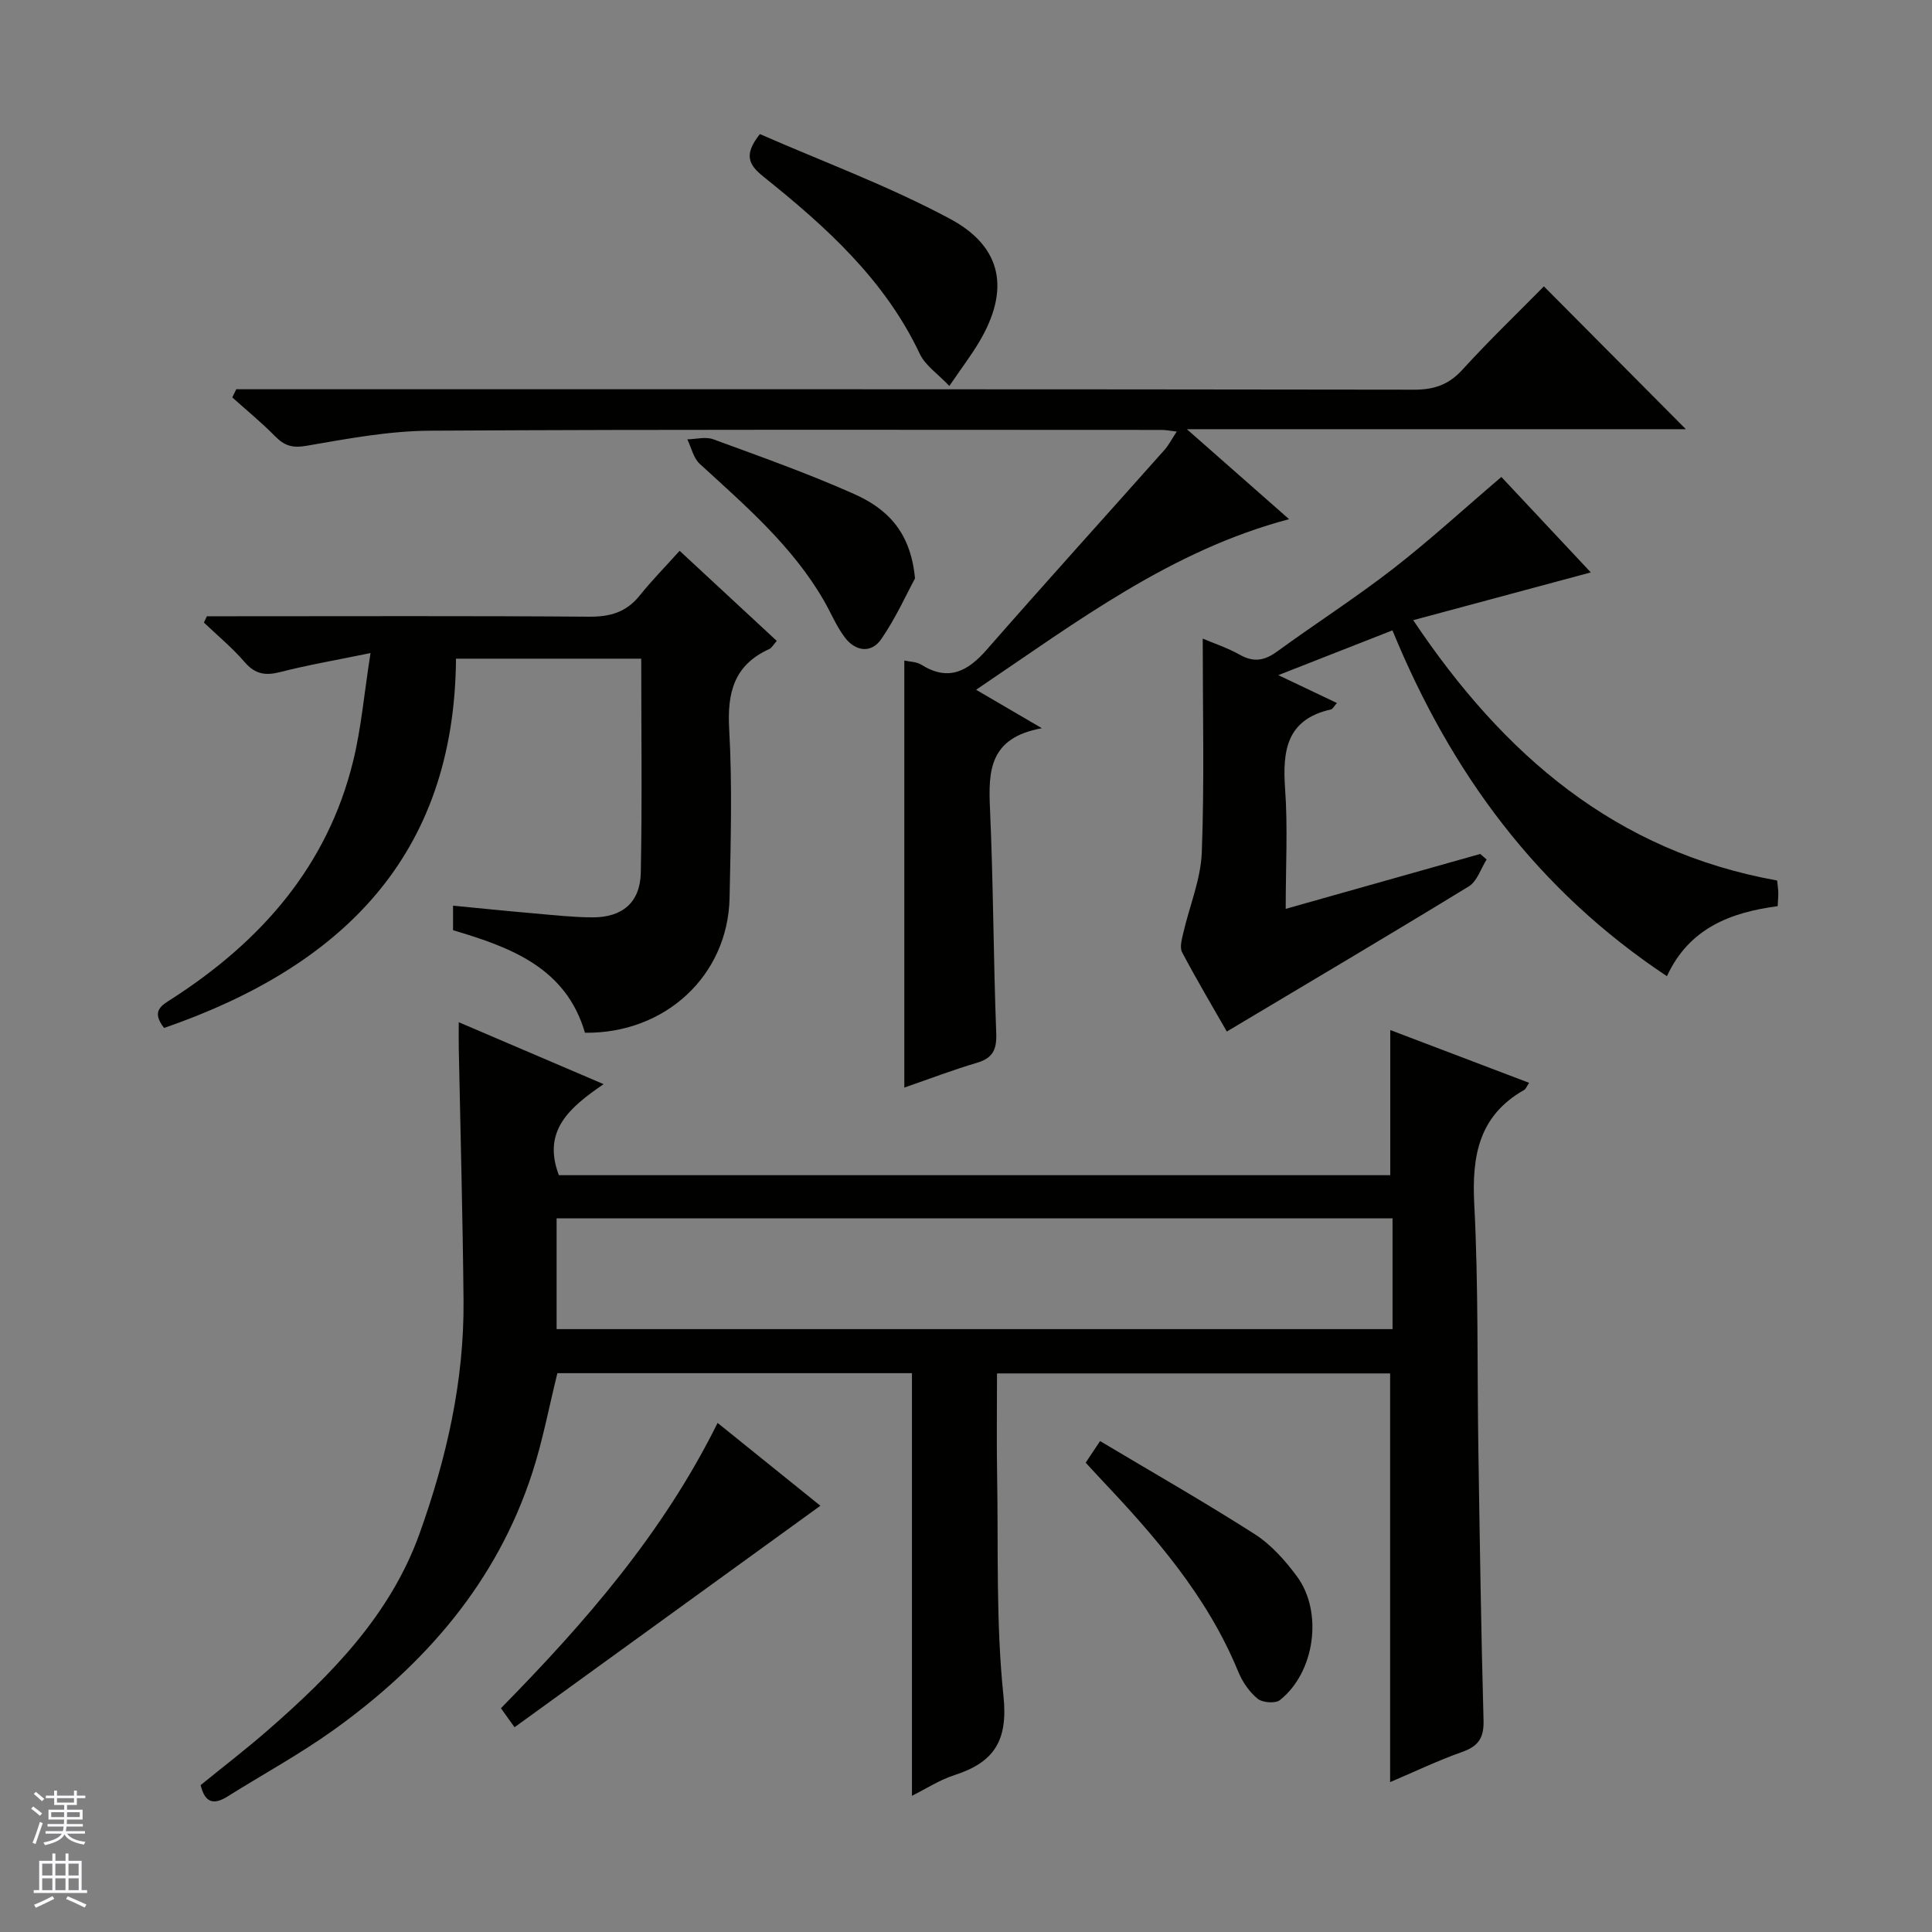<svg enable-background="new 0 0 400 400" viewBox="0 0 400 400" xmlns="http://www.w3.org/2000/svg"><rect x="0" y="0" width="400" height="400" fill="#808080" stroke="none"/><g fill="#010100"><path d="m94.98 211.64c10.04 4.29 19.58 8.37 29.99 12.82-6.99 4.79-12.78 9.61-9.26 18.85h172.13c0-10.02 0-19.88 0-30.05 9.27 3.53 18.94 7.2 28.75 10.93-.49.71-.67 1.27-1.06 1.49-9.35 5.32-10.82 13.61-10.3 23.63.88 16.94.58 33.95.85 50.92.29 18.65.56 37.29 1.07 55.93.1 3.55-.98 5.33-4.34 6.53-5.14 1.82-10.08 4.19-15 6.28 0-28.25 0-56.26 0-84.62-26.68 0-53.73 0-81.39 0 0 6.99-.1 13.96.02 20.91.27 15.31-.27 30.72 1.32 45.9.97 9.3-1.99 13.72-10.15 16.36-3.1 1-5.92 2.85-8.8 4.28 0-29.23 0-58.22 0-87.5-24.27 0-48.86 0-73.41 0-1.72 6.93-3.02 13.95-5.21 20.67-7.33 22.57-22.13 39.59-41.08 53.18-7.01 5.03-14.65 9.18-21.98 13.78-2.7 1.69-4.64 1.57-5.59-2.34 4.56-3.72 9.41-7.43 14-11.44 13.14-11.47 25.3-23.83 31.34-40.68 5.57-15.55 9.24-31.58 9.09-48.22-.16-17.31-.64-34.62-.98-51.92-.04-1.65-.01-3.3-.01-5.69zm20.26 63.54h173.07c0-7.83 0-15.26 0-22.93-57.79 0-115.31 0-173.07 0z"/><path d="m48.92 80.59h5.85c79.33 0 158.65-.03 237.98.09 4.17.01 7.19-1.02 10.03-4.14 5.59-6.13 11.59-11.89 16.87-17.25 10.06 10.12 19.74 19.86 29.39 29.57-33.63 0-67.7 0-103.31 0 7.66 6.75 14.29 12.58 21.16 18.63-24.45 6.46-43.92 21.23-64.8 35.32 4.52 2.64 8.42 4.92 13.62 7.96-10.97 1.97-11.09 8.94-10.74 16.74.69 15.46.7 30.95 1.29 46.41.13 3.41-.72 5.16-4.03 6.13-4.9 1.45-9.69 3.28-15 5.12 0-29.56 0-58.75 0-88.42 1.17.27 2.53.25 3.5.86 5.63 3.53 9.62 1.4 13.56-3.1 12.16-13.89 24.55-27.58 36.82-41.38.86-.96 1.45-2.16 2.52-3.78-1.35-.15-2.24-.34-3.12-.34-50.49 0-100.98-.14-151.46.16-8.57.05-17.18 1.67-25.67 3.14-2.92.5-4.56-.08-6.46-2.02-2.78-2.83-5.87-5.35-8.83-8.01.27-.56.55-1.13.83-1.69z"/><path d="m33.97 212.83c-2.79-3.6-.47-4.69 1.76-6.13 18.37-11.87 32.07-27.41 37.39-49.13 1.67-6.83 2.27-13.93 3.59-22.36-7.19 1.48-13 2.47-18.69 3.93-3.08.79-5.21.45-7.37-2.06-2.54-2.96-5.6-5.48-8.44-8.19.21-.43.42-.87.63-1.3h5.23c24.66 0 49.31-.1 73.96.09 4.35.03 7.67-.96 10.41-4.38 2.49-3.1 5.29-5.95 8.27-9.26 7.11 6.59 13.51 12.53 20.11 18.65-.71.8-1.04 1.46-1.56 1.69-7.27 3.3-8.72 8.99-8.29 16.56.65 11.62.32 23.32.08 34.97-.34 16.06-13.3 28.11-29.94 27.91-3.92-13.44-15.3-17.67-27.31-21.23 0-1.56 0-3 0-5.08 5.79.56 11.34 1.13 16.91 1.61 3.97.35 7.95.79 11.93.81 6.2.03 9.91-3.08 10.03-9.27.29-14.63.09-29.27.09-44.29-12.83 0-25.38 0-38.35 0-.32 40.98-23.81 63.79-60.44 76.46z"/><path d="m254 213.57c-2.78-4.86-6.16-10.56-9.26-16.41-.53-1.01-.06-2.68.24-3.97 1.28-5.58 3.62-11.1 3.84-16.71.55-14.6.19-29.24.19-44.26 2.19.93 5.1 1.89 7.72 3.36 2.89 1.63 5.13 1.17 7.71-.71 7.92-5.77 16.2-11.08 23.94-17.08 7.59-5.89 14.68-12.41 22.46-19.04 5.88 6.27 12.07 12.88 18.52 19.76-12.33 3.32-24.18 6.5-36.77 9.89 18.79 28.07 41.99 47.9 75.34 53.9.09.84.22 1.63.24 2.43.02.83-.06 1.66-.12 2.88-9.66 1.28-18.32 4.5-22.93 14.5-26.85-17.82-44.68-42.01-56.83-71.6-7.49 2.94-15.04 5.9-23.63 9.27 4.69 2.23 8.32 3.96 12.13 5.77-.59.66-.86 1.25-1.23 1.33-9.21 2.06-10.06 8.55-9.49 16.5.57 7.94.12 15.96.12 24.79 13.75-3.88 27.01-7.62 40.28-11.37.44.38.88.76 1.32 1.15-1.2 1.89-1.96 4.5-3.68 5.56-16.41 10.04-32.97 19.82-50.11 30.06z"/><path d="m106.53 357.61c-1.08-1.51-1.84-2.56-2.82-3.94 17.35-17.66 33.5-36.14 44.86-59.07 7.48 6.03 14.78 11.91 21.28 17.15-20.93 15.16-41.88 30.33-63.32 45.86z"/><path d="m157.33 27.76c12.97 5.69 26.67 10.73 39.4 17.57 10.9 5.85 12.31 14.79 6.05 25.38-1.67 2.83-3.69 5.47-6.23 9.2-2.37-2.51-4.98-4.23-6.11-6.63-7.26-15.39-19.46-26.36-32.36-36.69-2.99-2.41-4.24-4.46-.75-8.83z"/><path d="m224.78 302.83c.89-1.34 1.69-2.54 2.98-4.47 10.78 6.44 21.56 12.58 32 19.26 3.4 2.17 6.31 5.45 8.74 8.73 5.49 7.42 3.73 19.9-3.51 25.64-.94.75-3.62.53-4.63-.3-1.72-1.41-3.14-3.5-4-5.59-6.43-15.7-17.35-28.15-28.78-40.24-.9-.95-1.78-1.92-2.8-3.03z"/><path d="m189.44 119.76c-1.75 3.23-3.96 8.15-6.96 12.53-2.09 3.05-5.36 2.59-7.55-.29-1.77-2.34-2.91-5.16-4.39-7.72-6.52-11.26-16.23-19.6-25.65-28.23-1.32-1.2-1.75-3.37-2.59-5.09 1.79-.03 3.78-.59 5.34-.02 9.77 3.58 19.61 7.07 29.11 11.3 6.48 2.88 11.77 7.44 12.69 17.52z"/></g><path d="m6.45 374.46.42-.45c.65.47 1.27.95 1.85 1.44l-.45.49c-.66-.56-1.26-1.06-1.83-1.48m.93 7.33-.63-.26c.55-1.36 1.05-2.8 1.52-4.33.19.1.38.19.59.27-.46 1.29-.95 2.73-1.48 4.32m-.38-10.38.44-.42c.43.34 1.01.82 1.74 1.44l-.49.49c-.53-.51-1.09-1.01-1.69-1.51m2.5.35h1.72v-1.04h.59v1.04h3.52v-1.04h.59v1.04h1.75v.53h-1.75v1.42h-2.03v.97h3.22v2.03h-3.24c0 .35-.01.66-.03.93h3.32v.53h-3.37c-.03.27-.08.58-.15.94h3.96v.53h-3.71c.67.92 1.93 1.48 3.79 1.68-.13.24-.23.44-.29.59-2.13-.38-3.48-1.08-4.04-2.12-.43.97-1.77 1.72-4.03 2.23-.09-.19-.2-.37-.33-.55 2.1-.42 3.37-1.03 3.81-1.83h-3.36v-.53h3.58c.08-.29.13-.61.16-.94h-3.33v-.53h3.39c.02-.27.04-.58.04-.93h-3.23v-2.03h3.25v-.97h-2.07v-1.42h-1.73zm1.12 3.44v1h2.65c.01-.3.02-.44.01-.4v-.25-.35zm1.19-2h3.52v-.91h-3.52zm4.71 2h-2.63v.59c0 .15-.01.28-.01.4h2.64z" fill="#fafafc"/><path d="m13.55 383.74h.63v1.52h2.72v6.07h1.13v.6h-11.05v-.6h1.13v-6.07h2.73v-1.52h.63v1.52h2.1v-1.52zm-2.68 8.83.38.56c-1.24.63-2.53 1.25-3.85 1.85-.1-.21-.21-.42-.34-.63 1.36-.55 2.63-1.15 3.81-1.78m-2.13-4.27h2.1v-2.45h-2.1zm0 3.04h2.1v-2.46h-2.1zm2.72-3.04h2.1v-2.45h-2.1zm0 3.04h2.1v-2.46h-2.1zm6.07 3.6c-1.41-.71-2.7-1.3-3.86-1.78l.35-.56c1.45.62 2.75 1.19 3.88 1.72zm-1.25-9.09h-2.1v2.45h2.1zm-2.09 5.49h2.1v-2.46h-2.1z" fill="#fafafc"/></svg>